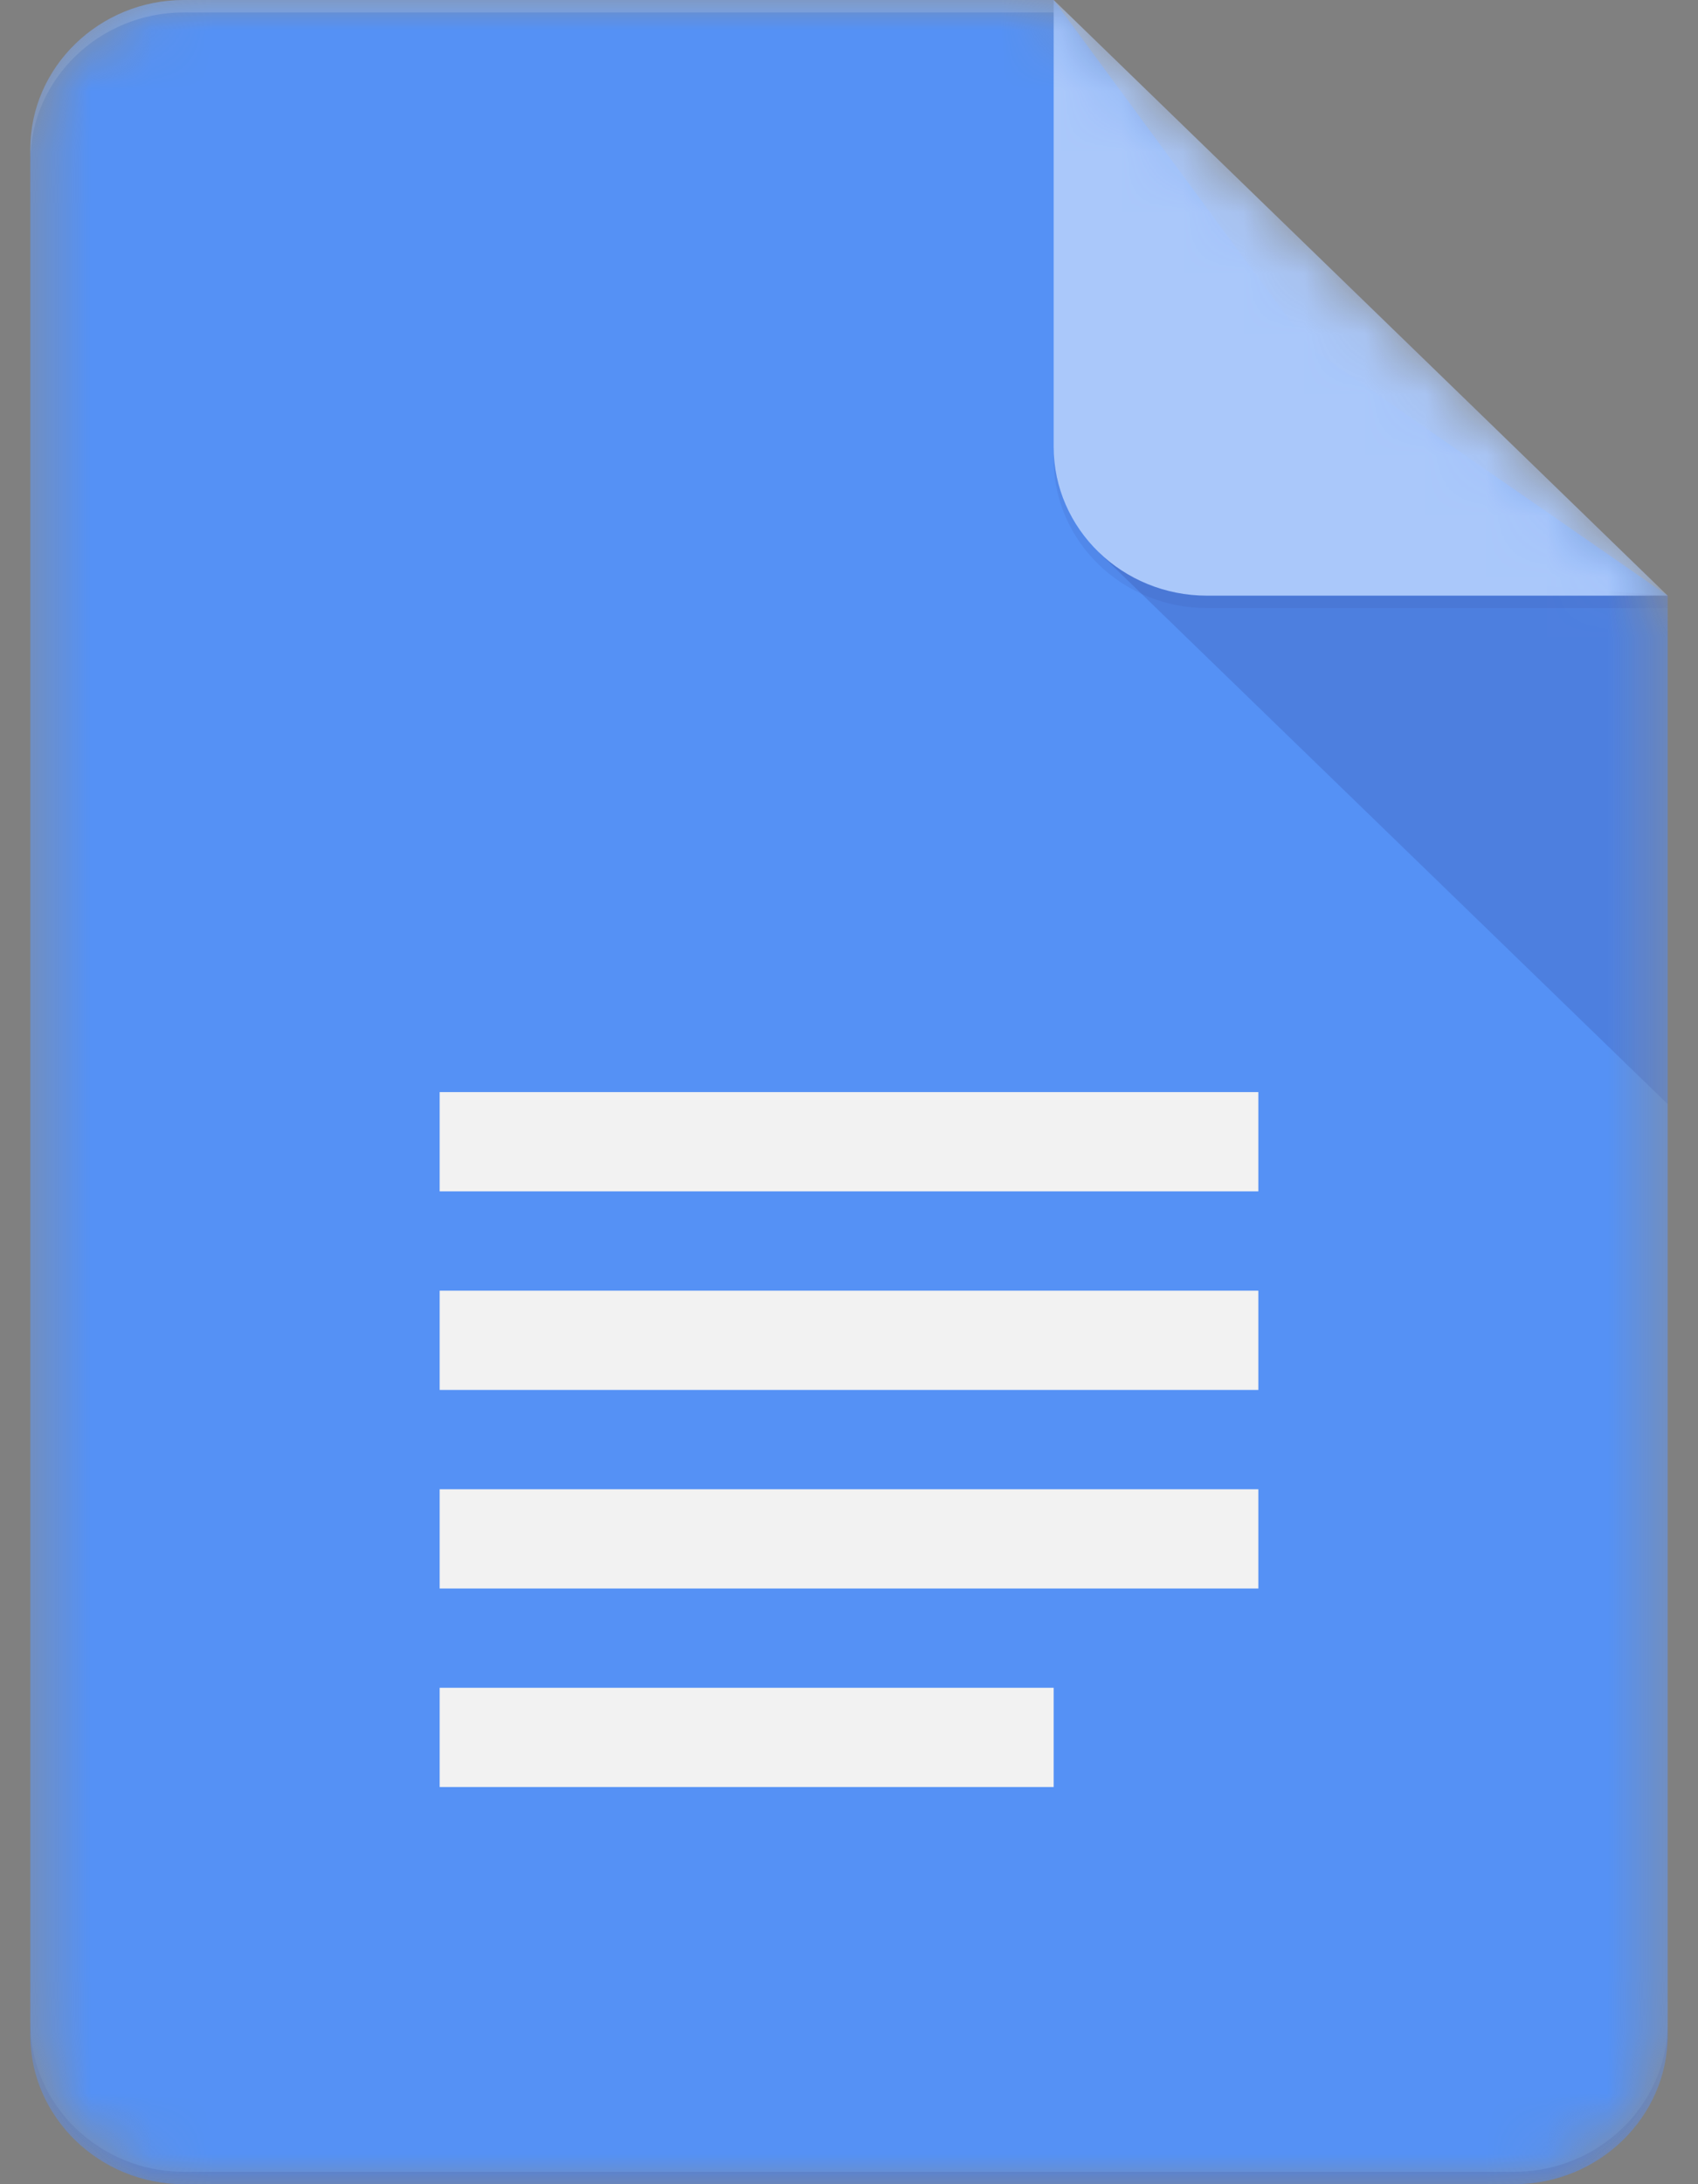 <svg xmlns="http://www.w3.org/2000/svg" width="28" height="36" viewBox="0 0 28 36" fill="none">
    <rect x="0" y="0" width="28" height="36" fill="#808080" stroke="none"/>
    <mask id="mask0_23362_3222" style="mask-type:luminance" maskUnits="userSpaceOnUse" x="0" y="0" width="28" height="36">
        <path d="M17.375 0H3.031C1.639 0 0.5 1.105 0.5 2.455V33.545C0.5 34.895 1.639 36 3.031 36H24.969C26.361 36 27.5 34.895 27.5 33.545V9.818L17.375 0Z" fill="white"/>
    </mask>
    <g mask="url(#mask0_23362_3222)">
        <path d="M17.375 0H3.031C1.639 0 0.5 1.105 0.5 2.455V33.545C0.5 34.895 1.639 36 3.031 36H24.969C26.361 36 27.5 34.895 27.5 33.545V9.818L21.594 5.727L17.375 0Z" fill="#4285F4"/>
    </g>
    <mask id="mask1_23362_3222" style="mask-type:luminance" maskUnits="userSpaceOnUse" x="0" y="0" width="28" height="36">
        <path d="M17.375 0H3.031C1.639 0 0.5 1.105 0.5 2.455V33.545C0.5 34.895 1.639 36 3.031 36H24.969C26.361 36 27.5 34.895 27.5 33.545V9.818L17.375 0Z" fill="white"/>
    </mask>
    <g mask="url(#mask1_23362_3222)">
        <path d="M18.115 9.1L27.5 18.198V9.818L18.115 9.1Z" fill="url(#paint0_linear_23362_3222)"/>
    </g>
    <mask id="mask2_23362_3222" style="mask-type:luminance" maskUnits="userSpaceOnUse" x="0" y="0" width="28" height="36">
        <path d="M17.375 0H3.031C1.639 0 0.5 1.105 0.5 2.455V33.545C0.5 34.895 1.639 36 3.031 36H24.969C26.361 36 27.5 34.895 27.5 33.545V9.818L17.375 0Z" fill="white"/>
    </mask>
    <g mask="url(#mask2_23362_3222)">
        <path d="M7.25 26.182H20.75V24.546H7.25V26.182ZM7.25 29.454H17.375V27.818H7.25V29.454ZM7.25 18V19.636H20.75V18H7.25ZM7.25 22.909H20.75V21.273H7.25V22.909Z" fill="#F1F1F1"/>
    </g>
    <mask id="mask3_23362_3222" style="mask-type:luminance" maskUnits="userSpaceOnUse" x="0" y="0" width="28" height="36">
        <path d="M17.375 0H3.031C1.639 0 0.5 1.105 0.5 2.455V33.545C0.5 34.895 1.639 36 3.031 36H24.969C26.361 36 27.5 34.895 27.5 33.545V9.818L17.375 0Z" fill="white"/>
    </mask>
    <g mask="url(#mask3_23362_3222)">
        <path d="M17.375 0V7.364C17.375 8.72 18.508 9.818 19.906 9.818H27.5L17.375 0Z" fill="#A1C2FA"/>
    </g>
    <mask id="mask4_23362_3222" style="mask-type:luminance" maskUnits="userSpaceOnUse" x="0" y="0" width="28" height="36">
        <path d="M17.375 0H3.031C1.639 0 0.5 1.105 0.5 2.455V33.545C0.5 34.895 1.639 36 3.031 36H24.969C26.361 36 27.5 34.895 27.5 33.545V9.818L17.375 0Z" fill="white"/>
    </mask>
    <g mask="url(#mask4_23362_3222)">
        <path d="M3.031 0C1.639 0 0.5 1.105 0.5 2.455V2.659C0.5 1.309 1.639 0.205 3.031 0.205H17.375V0H3.031Z" fill="white" fill-opacity="0.2"/>
    </g>
    <mask id="mask5_23362_3222" style="mask-type:luminance" maskUnits="userSpaceOnUse" x="0" y="0" width="28" height="36">
        <path d="M17.375 0H3.031C1.639 0 0.5 1.105 0.5 2.455V33.545C0.5 34.895 1.639 36 3.031 36H24.969C26.361 36 27.5 34.895 27.5 33.545V9.818L17.375 0Z" fill="white"/>
    </mask>
    <g mask="url(#mask5_23362_3222)">
        <path d="M24.969 35.796H3.031C1.639 35.796 0.5 34.691 0.5 33.341V33.546C0.5 34.896 1.639 36 3.031 36H24.969C26.361 36 27.5 34.896 27.5 33.546V33.341C27.5 34.691 26.361 35.796 24.969 35.796Z" fill="#1A237E" fill-opacity="0.2"/>
    </g>
    <mask id="mask6_23362_3222" style="mask-type:luminance" maskUnits="userSpaceOnUse" x="0" y="0" width="28" height="36">
        <path d="M17.375 0H3.031C1.639 0 0.5 1.105 0.5 2.455V33.545C0.5 34.895 1.639 36 3.031 36H24.969C26.361 36 27.5 34.895 27.5 33.545V9.818L17.375 0Z" fill="white"/>
    </mask>
    <g mask="url(#mask6_23362_3222)">
        <path d="M19.906 9.818C18.508 9.818 17.375 8.72 17.375 7.364V7.568C17.375 8.924 18.508 10.023 19.906 10.023H27.5V9.818H19.906Z" fill="#1A237E" fill-opacity="0.1"/>
    </g>
    <path d="M17.375 0H3.031C1.639 0 0.5 1.105 0.5 2.455V33.545C0.5 34.895 1.639 36 3.031 36H24.969C26.361 36 27.5 34.895 27.5 33.545V9.818L17.375 0Z" fill="url(#paint1_radial_23362_3222)"/>
    <defs>
        <linearGradient id="paint0_linear_23362_3222" x1="487.396" y1="87.218" x2="487.396" y2="919.045" gradientUnits="userSpaceOnUse">
            <stop stop-color="#1A237E" stop-opacity="0.2"/>
            <stop offset="1" stop-color="#1A237E" stop-opacity="0.02"/>
        </linearGradient>
        <radialGradient id="paint1_radial_23362_3222" cx="0" cy="0" r="1" gradientUnits="userSpaceOnUse" gradientTransform="translate(86.037 70.741) scale(4353.71 4197.42)">
            <stop stop-color="white" stop-opacity="0.1"/>
            <stop offset="1" stop-color="white" stop-opacity="0"/>
        </radialGradient>
    </defs>
</svg>